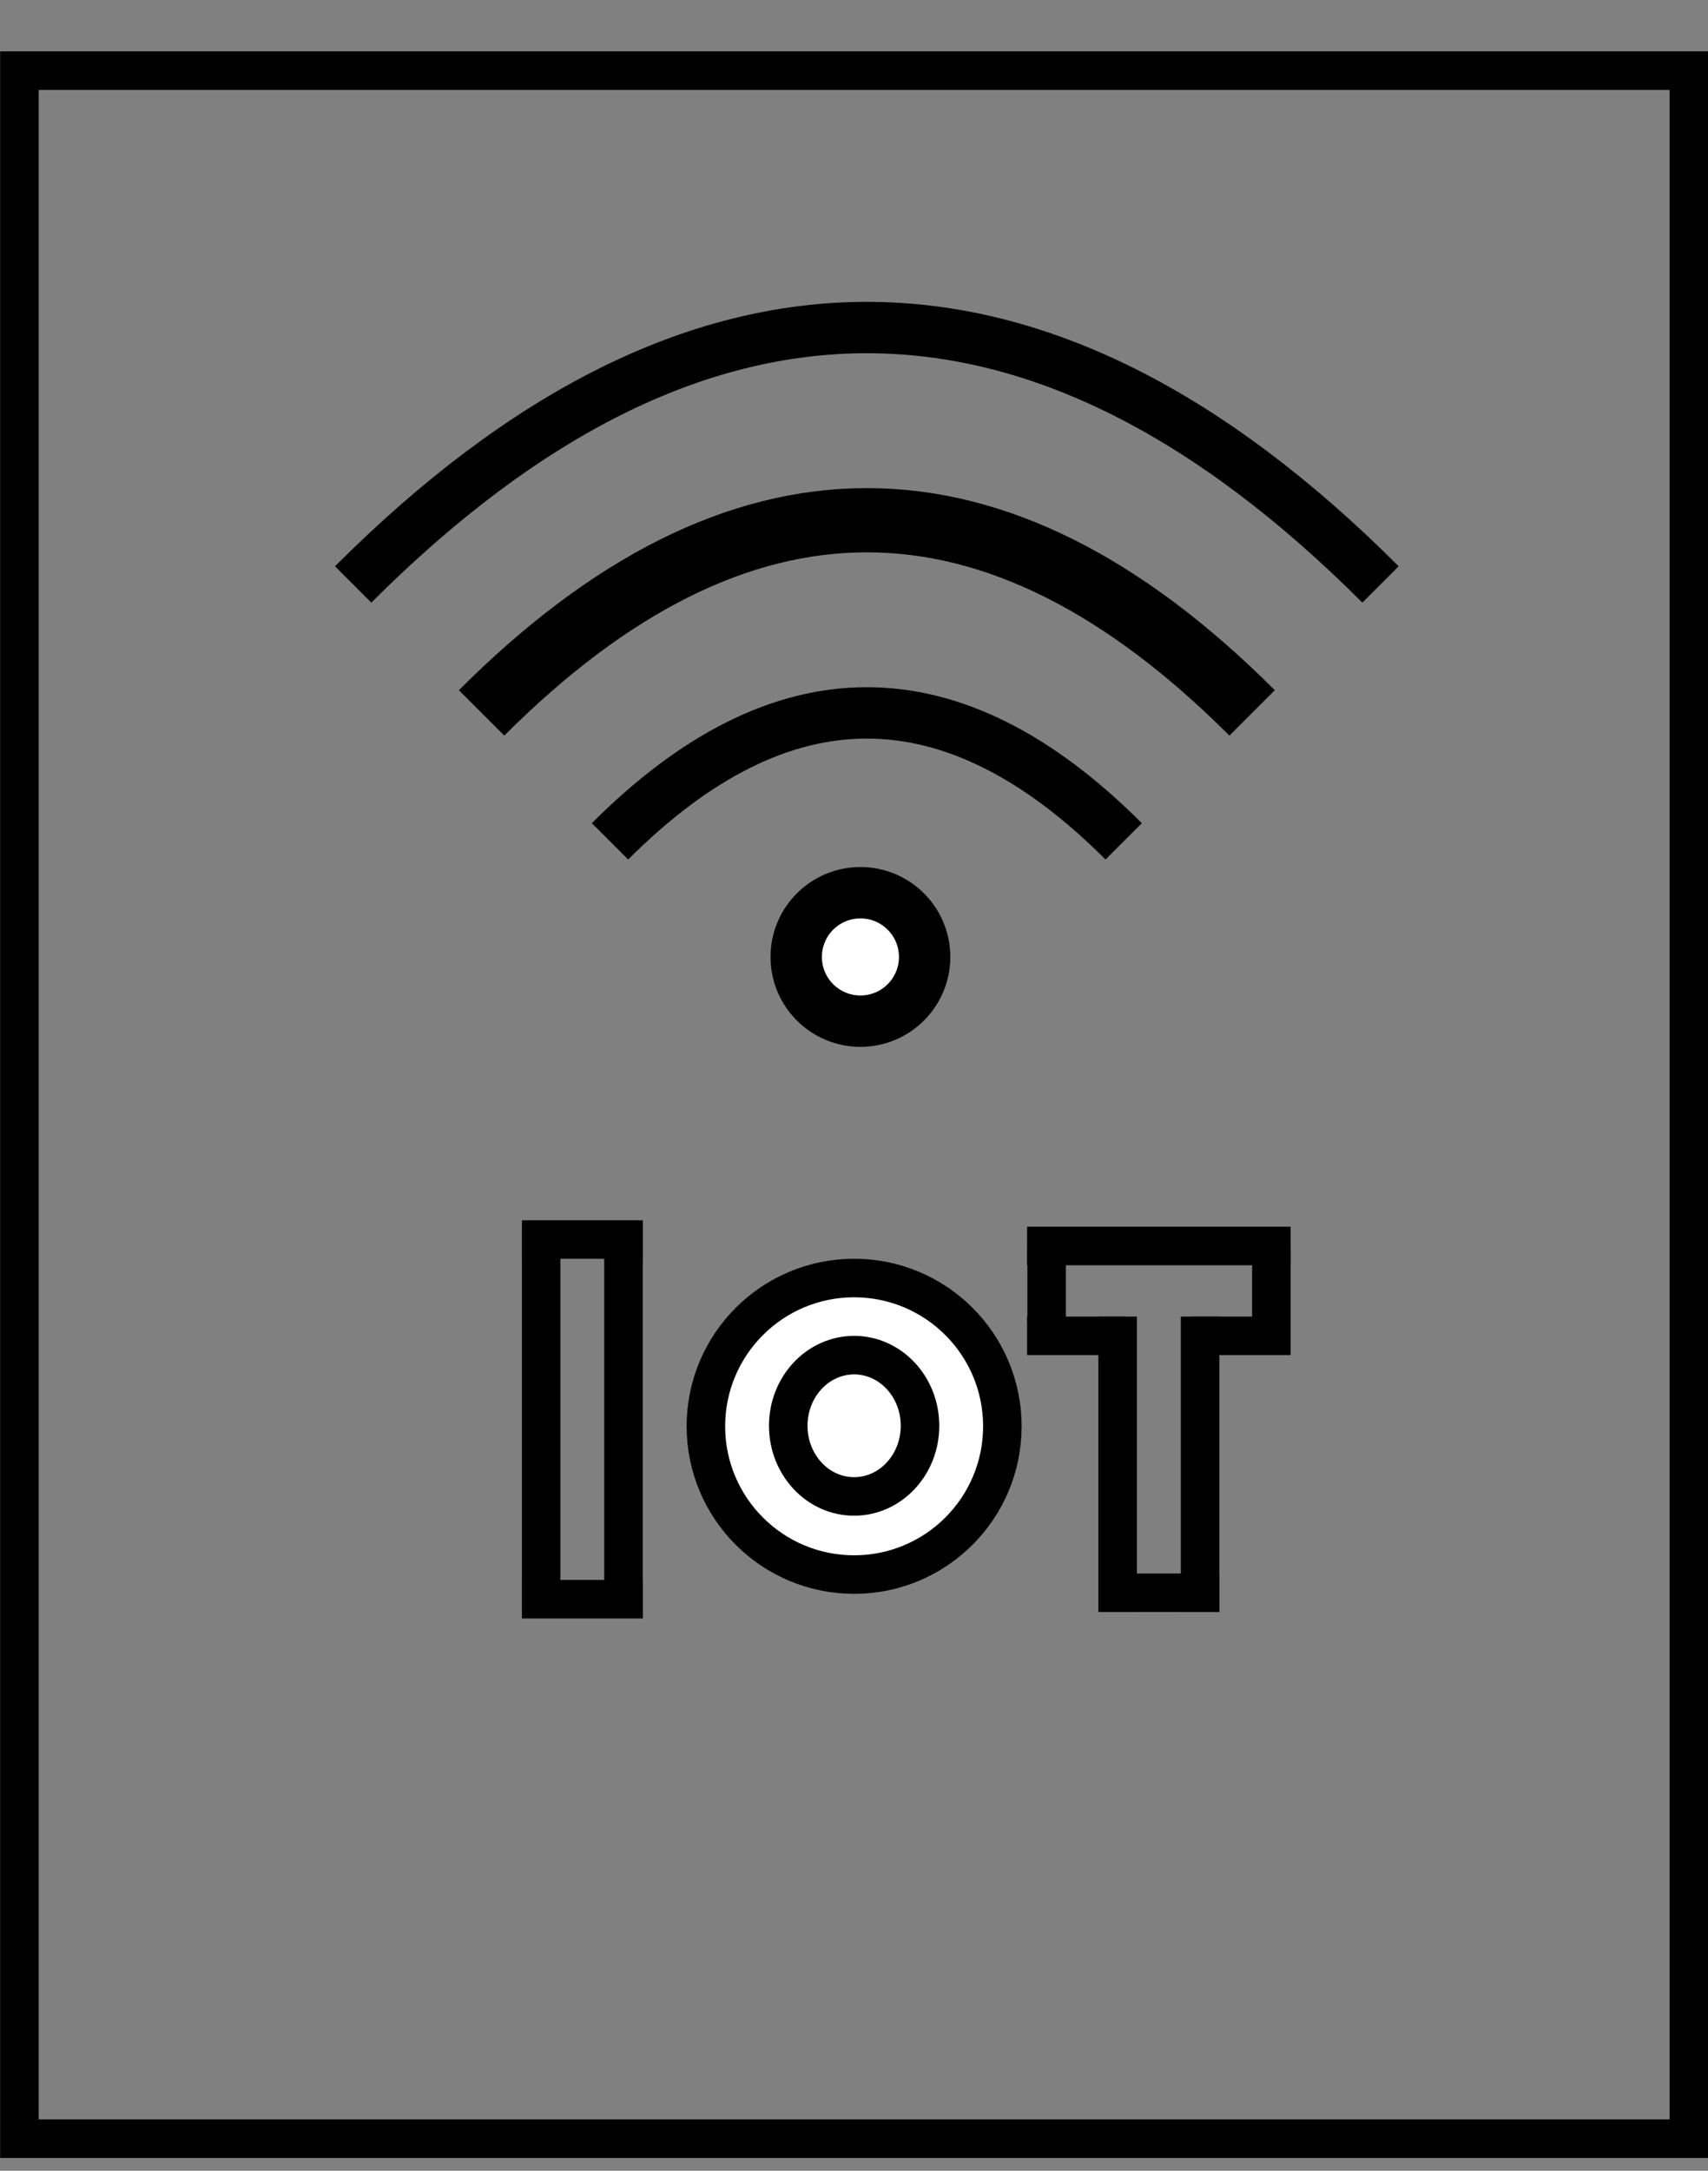 <svg xmlns="http://www.w3.org/2000/svg" xmlns:xlink="http://www.w3.org/1999/xlink" width="133px" height="169px" viewBox="-0.5 -0.5 133 169" style="background-color: rgb(255, 255, 255);">
    <rect x="-0.5" y="-0.5" width="133" height="169" fill="#808080" stroke="none"/>
    <defs></defs>
    <g>
        <rect x="1.01" y="5" width="130" height="161" fill="none" stroke="#000000" stroke-width="3"></rect>
        <path d="M 47 65 Q 67 45 87 65" fill="none" stroke="#000000" stroke-width="4" stroke-miterlimit="10"></path>
        <path d="M 37 55 Q 67 25 97 55" fill="none" stroke="#000000" stroke-width="5" stroke-miterlimit="10"></path>
        <path d="M 27 45 Q 67 5 107 45" fill="none" stroke="#000000" stroke-width="4" stroke-miterlimit="10"></path>
        <ellipse cx="66.5" cy="74" rx="5" ry="5" fill="#ffffff" stroke="#000000" stroke-width="4"></ellipse>
        <ellipse cx="66.01" cy="110.54" rx="11.543" ry="11.543" fill="#ffffff" stroke="#000000" stroke-width="3"></ellipse>
        <path d="M 86.53 125 L 86.53 102" fill="none" stroke="#000000" stroke-width="3" stroke-miterlimit="10"></path>
        <path d="M 92.95 125 L 92.95 102" fill="none" stroke="#000000" stroke-width="3" stroke-miterlimit="10"></path>
        <path d="M 85.1 123.5 L 94.44 123.5" fill="none" stroke="#000000" stroke-width="3" stroke-miterlimit="10"></path>
        <path d="M 79.48 103.5 L 87.17 103.5" fill="none" stroke="#000000" stroke-width="3" stroke-miterlimit="10"></path>
        <path d="M 92.3 103.5 L 100 103.5" fill="none" stroke="#000000" stroke-width="3" stroke-miterlimit="10"></path>
        <path d="M 98.5 102.5 L 98.5 96.5" fill="none" stroke="#000000" stroke-width="3" stroke-miterlimit="10"></path>
        <path d="M 81 102.5 L 81 96.5" fill="none" stroke="#000000" stroke-width="3" stroke-miterlimit="10"></path>
        <path d="M 79.48 96.5 L 100 96.5" fill="none" stroke="#000000" stroke-width="3" stroke-miterlimit="10"></path>
        <path d="M 41.64 125 L 41.64 95" fill="none" stroke="#000000" stroke-width="3" stroke-miterlimit="10"></path>
        <path d="M 48.05 125 L 48.05 95" fill="none" stroke="#000000" stroke-width="3" stroke-miterlimit="10"></path>
        <path d="M 40.14 96 L 49.56 96" fill="none" stroke="#000000" stroke-width="3" stroke-miterlimit="10"></path>
        <path d="M 40.14 124 L 49.56 124" fill="none" stroke="#000000" stroke-width="3" stroke-miterlimit="10"></path>
        <ellipse cx="66.01" cy="110.5" rx="5.13" ry="5.5" fill="#ffffff" stroke="#000000" stroke-width="3"></ellipse>
    </g>
</svg>